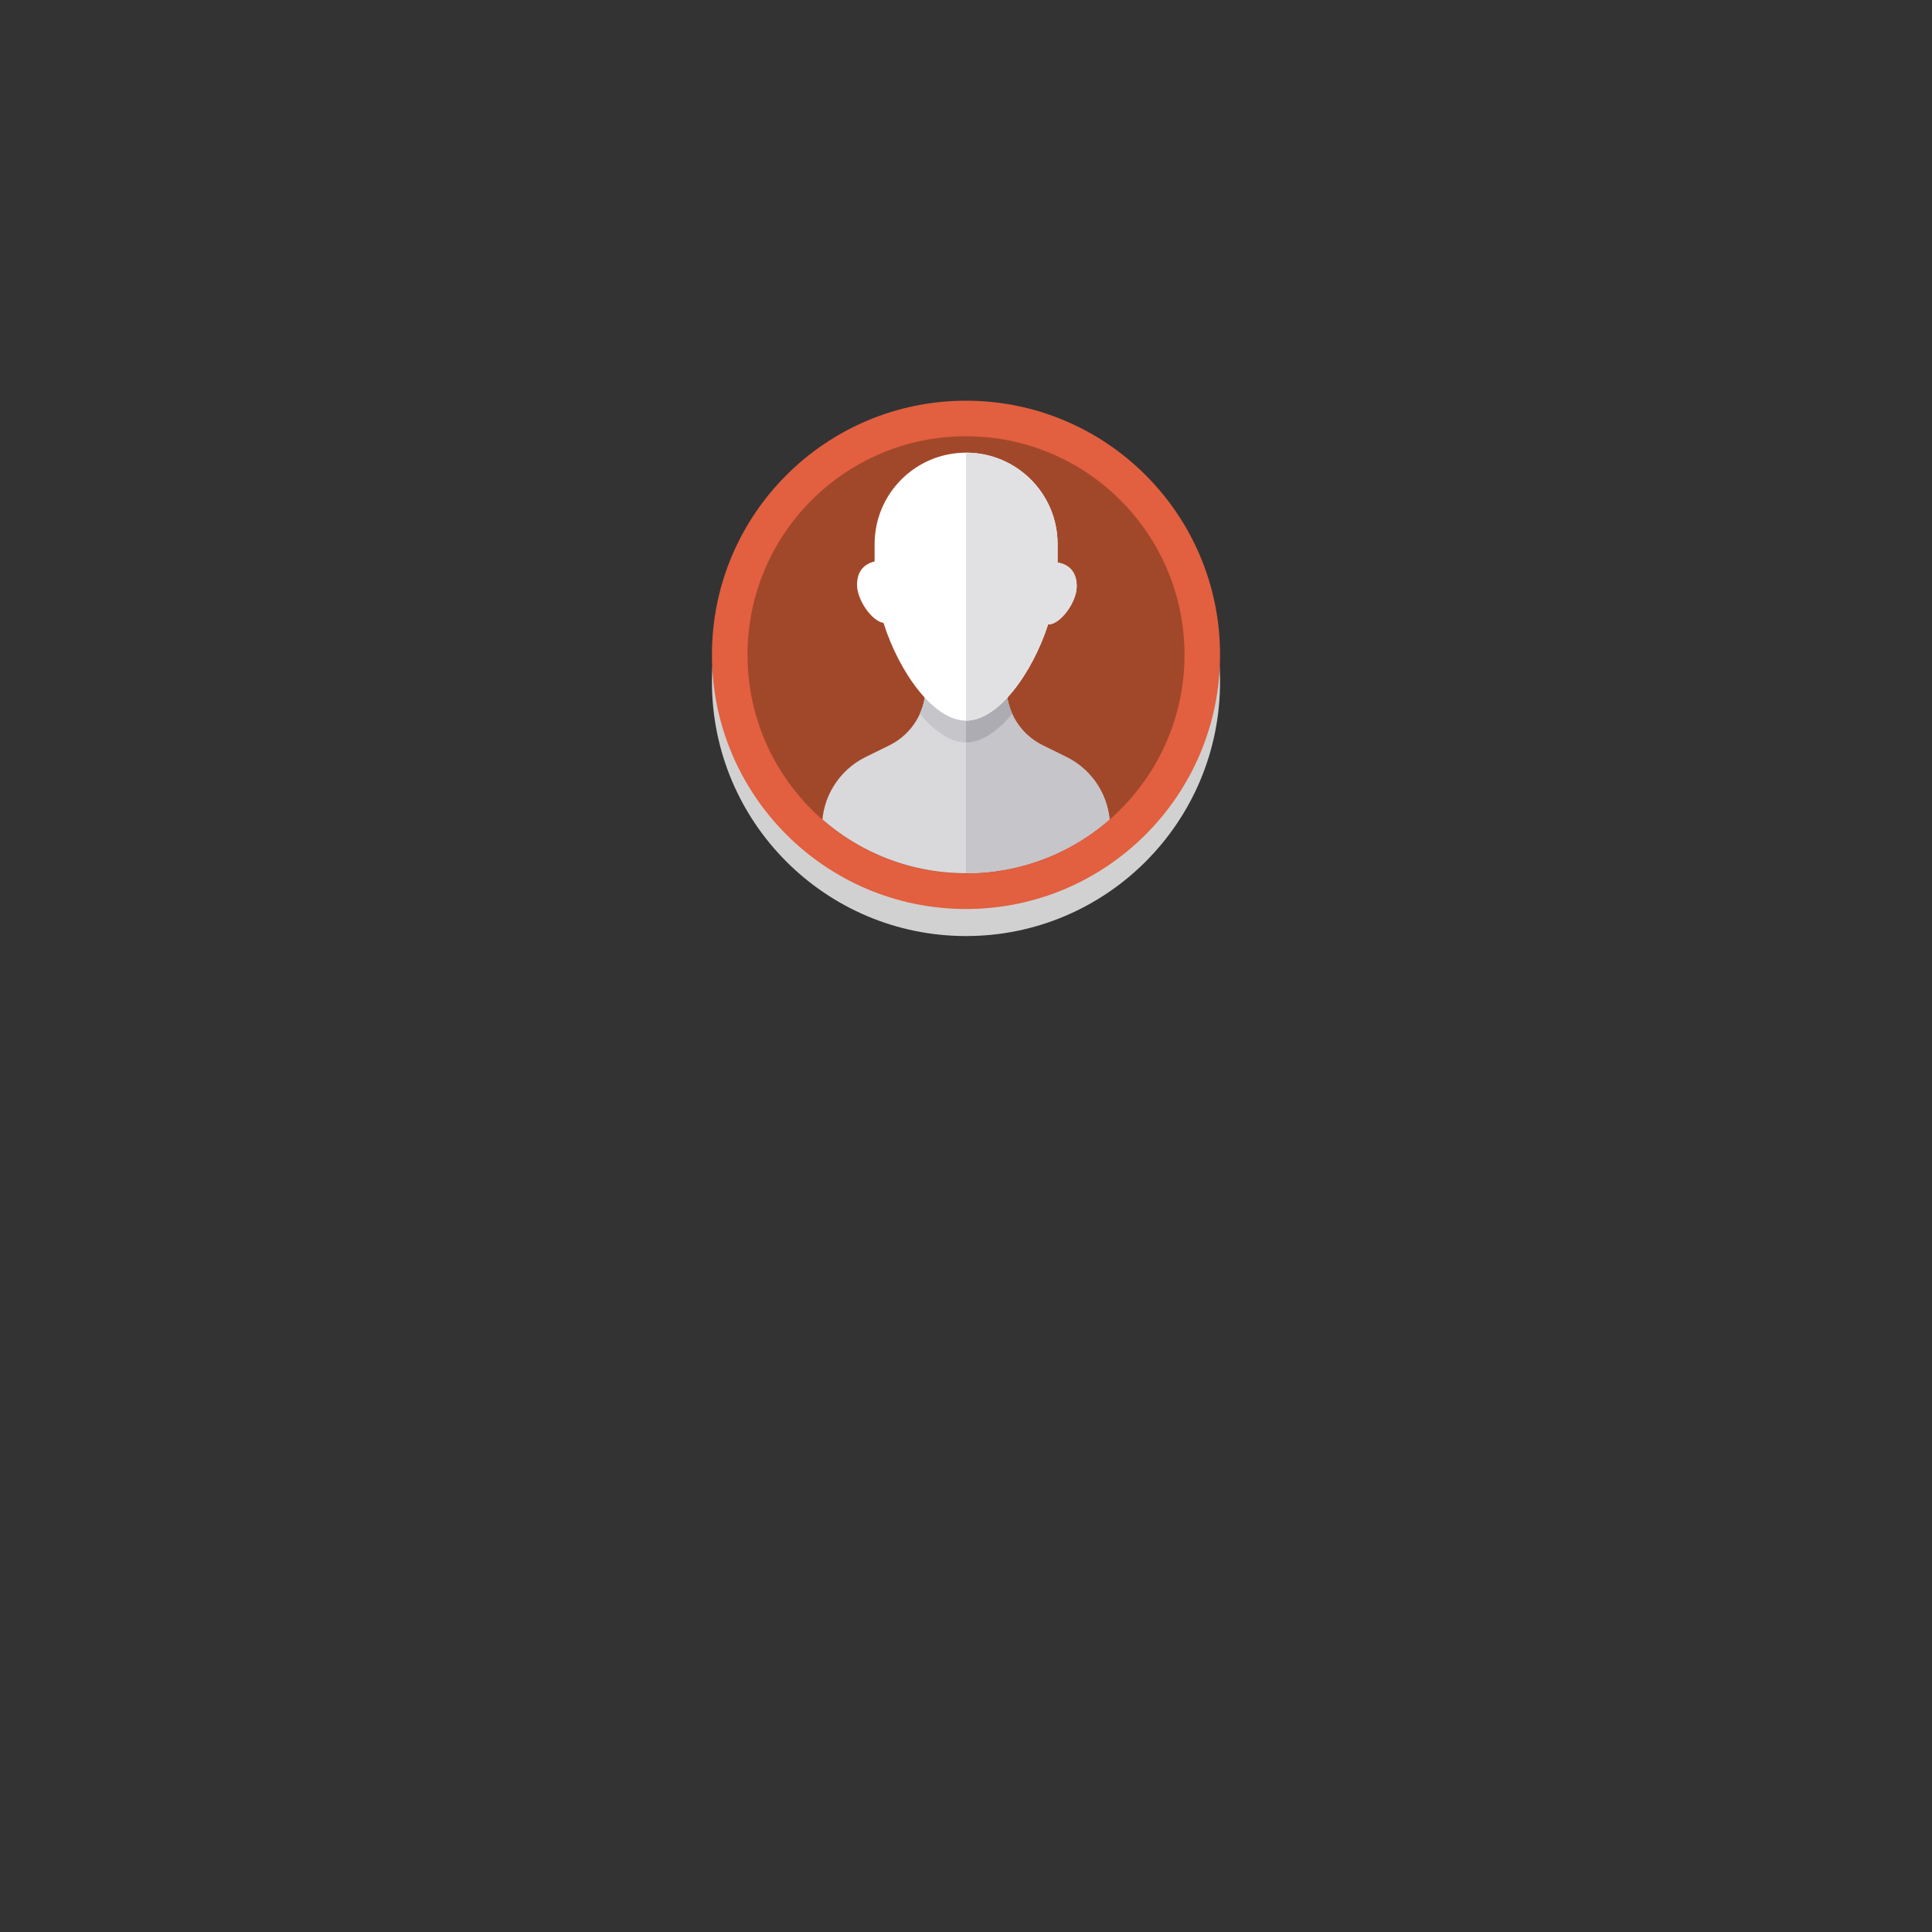 <svg version="1.2" xmlns="http://www.w3.org/2000/svg" viewBox="0 0 1000 1000" width="100" height="100">
	<rect x="0" y="0" width="1000" height="1000" fill="#333333" stroke="none"/>
	<title>209784-P04PJ5-69-ai</title>
	<defs>
		<clipPath clipPathUnits="userSpaceOnUse" id="cp1">
			<path d="m613.04 338.95c0 62.43-50.61 113.03-113.04 113.03-62.43 0-113.04-50.6-113.04-113.03 0-62.43 50.61-113.04 113.04-113.04 62.43 0 113.04 50.61 113.04 113.04z"/>
		</clipPath>
	</defs>
	<style>
		tspan { white-space:pre } 
		.s0 { fill: #d1d1d1 } 
		.s1 { fill: #e25f3f } 
		.s2 { fill: #a2482a } 
		.s3 { fill: #d9d8db } 
		.s4 { fill: #c6c5ca } 
		.s5 { fill: #acacb2 } 
		.s6 { fill: #ffffff } 
		.s7 { fill: #e1e1e3 } 
	</style>
	<g id="BACKGROUND">
	</g>
	<g id="OBJECTS">
		<g id="&lt;Group&gt;">
			<g id="&lt;Group&gt;">
				<path id="&lt;Path&gt;" class="s0" d="m631.5 352.9c0 72.7-58.9 131.6-131.5 131.6-72.6 0-131.5-58.9-131.5-131.6 0-72.6 58.9-131.5 131.5-131.5 72.6 0 131.5 58.9 131.5 131.5z"/>
				<path id="&lt;Path&gt;" class="s1" d="m631.5 338.9c0 72.7-58.9 131.6-131.5 131.6-72.6 0-131.5-58.9-131.5-131.6 0-72.6 58.9-131.5 131.5-131.5 72.6 0 131.5 58.9 131.5 131.5z"/>
				<path id="&lt;Path&gt;" class="s2" d="m613.1 338.9c0 62.5-50.6 113.2-113.1 113.2-62.5 0-113.1-50.7-113.1-113.2 0-62.4 50.6-113.1 113.1-113.1 62.5 0 113.1 50.7 113.1 113.1z"/>
				<g id="&lt;Clip Group&gt;" clip-path="url(#cp1)">
					<g id="&lt;Group&gt;">
						<path id="&lt;Path&gt;" class="s3" d="m539.5 385.7c-11.4-5.7-18.6-17.3-18.6-30v-18.9h-41.8v18.9c0 12.7-7.2 24.3-18.6 30l-12.6 6.2c-13.7 6.8-22.4 20.8-22.4 36.1l74.5 44.4 74.5-44.4c0-15.3-8.7-29.3-22.4-36.1z"/>
						<path id="&lt;Path&gt;" class="s4" d="m500 336.8v91.2 44.4l74.5-44.4c0-15.3-8.7-29.3-22.4-36.1l-12.6-6.2c-11.4-5.7-18.6-17.3-18.6-30v-18.9z"/>
						<path id="&lt;Path&gt;" class="s4" d="m500 384.3c8.1 0 16.5-5.9 23.9-14.8-1.9-4.3-3-8.9-3-13.8v-18.9h-41.8v18.9c0 4.9-1.1 9.5-3 13.7 7.4 9 15.8 14.9 23.9 14.9z"/>
						<path id="&lt;Path&gt;" class="s5" d="m500 384.3c8.1 0 16.5-5.9 23.9-14.8q-0.2-0.5-0.4-0.9-0.2-0.5-0.4-1-0.2-0.5-0.3-0.9-0.2-0.6-0.4-1.1-0.1-0.5-0.2-0.9-0.3-0.9-0.5-1.9-0.1-0.2-0.1-0.5-0.2-0.8-0.3-1.6 0-0.3-0.1-0.7-0.1-0.7-0.1-1.5-0.1-0.3-0.1-0.6-0.1-1.1-0.1-2.2v-18.9h-20.9v47.5q0 0 0 0z"/>
						<path id="&lt;Path&gt;" class="s6" d="m547.4 291.2v-9.6c0-26.1-21.2-47.3-47.4-47.3-26.1 0-47.3 21.2-47.3 47.3v9c-5.2 1.3-9.1 4.8-9.1 12.1 0 7.8 7.6 18.8 13.7 19.7 8.1 25.7 26 50.6 42.7 50.6 16.6 0 34.2-24.3 42.5-49.8q0.1 0 0.2 0c6.1 0 14.6-11.5 14.6-19.7 0-7.7-4.3-11.5-9.9-12.3z"/>
						<path id="&lt;Path&gt;" class="s7" d="m500 373q0 0 0 0c16.6 0 34.2-24.3 42.5-49.8q0.1 0 0.2 0c6.1 0 14.6-11.5 14.6-19.7 0-7.7-4.3-11.5-9.9-12.3v-9.6c0-26.1-21.2-47.3-47.4-47.3z"/>
					</g>
				</g>
			</g>
		</g>
	</g>
</svg>